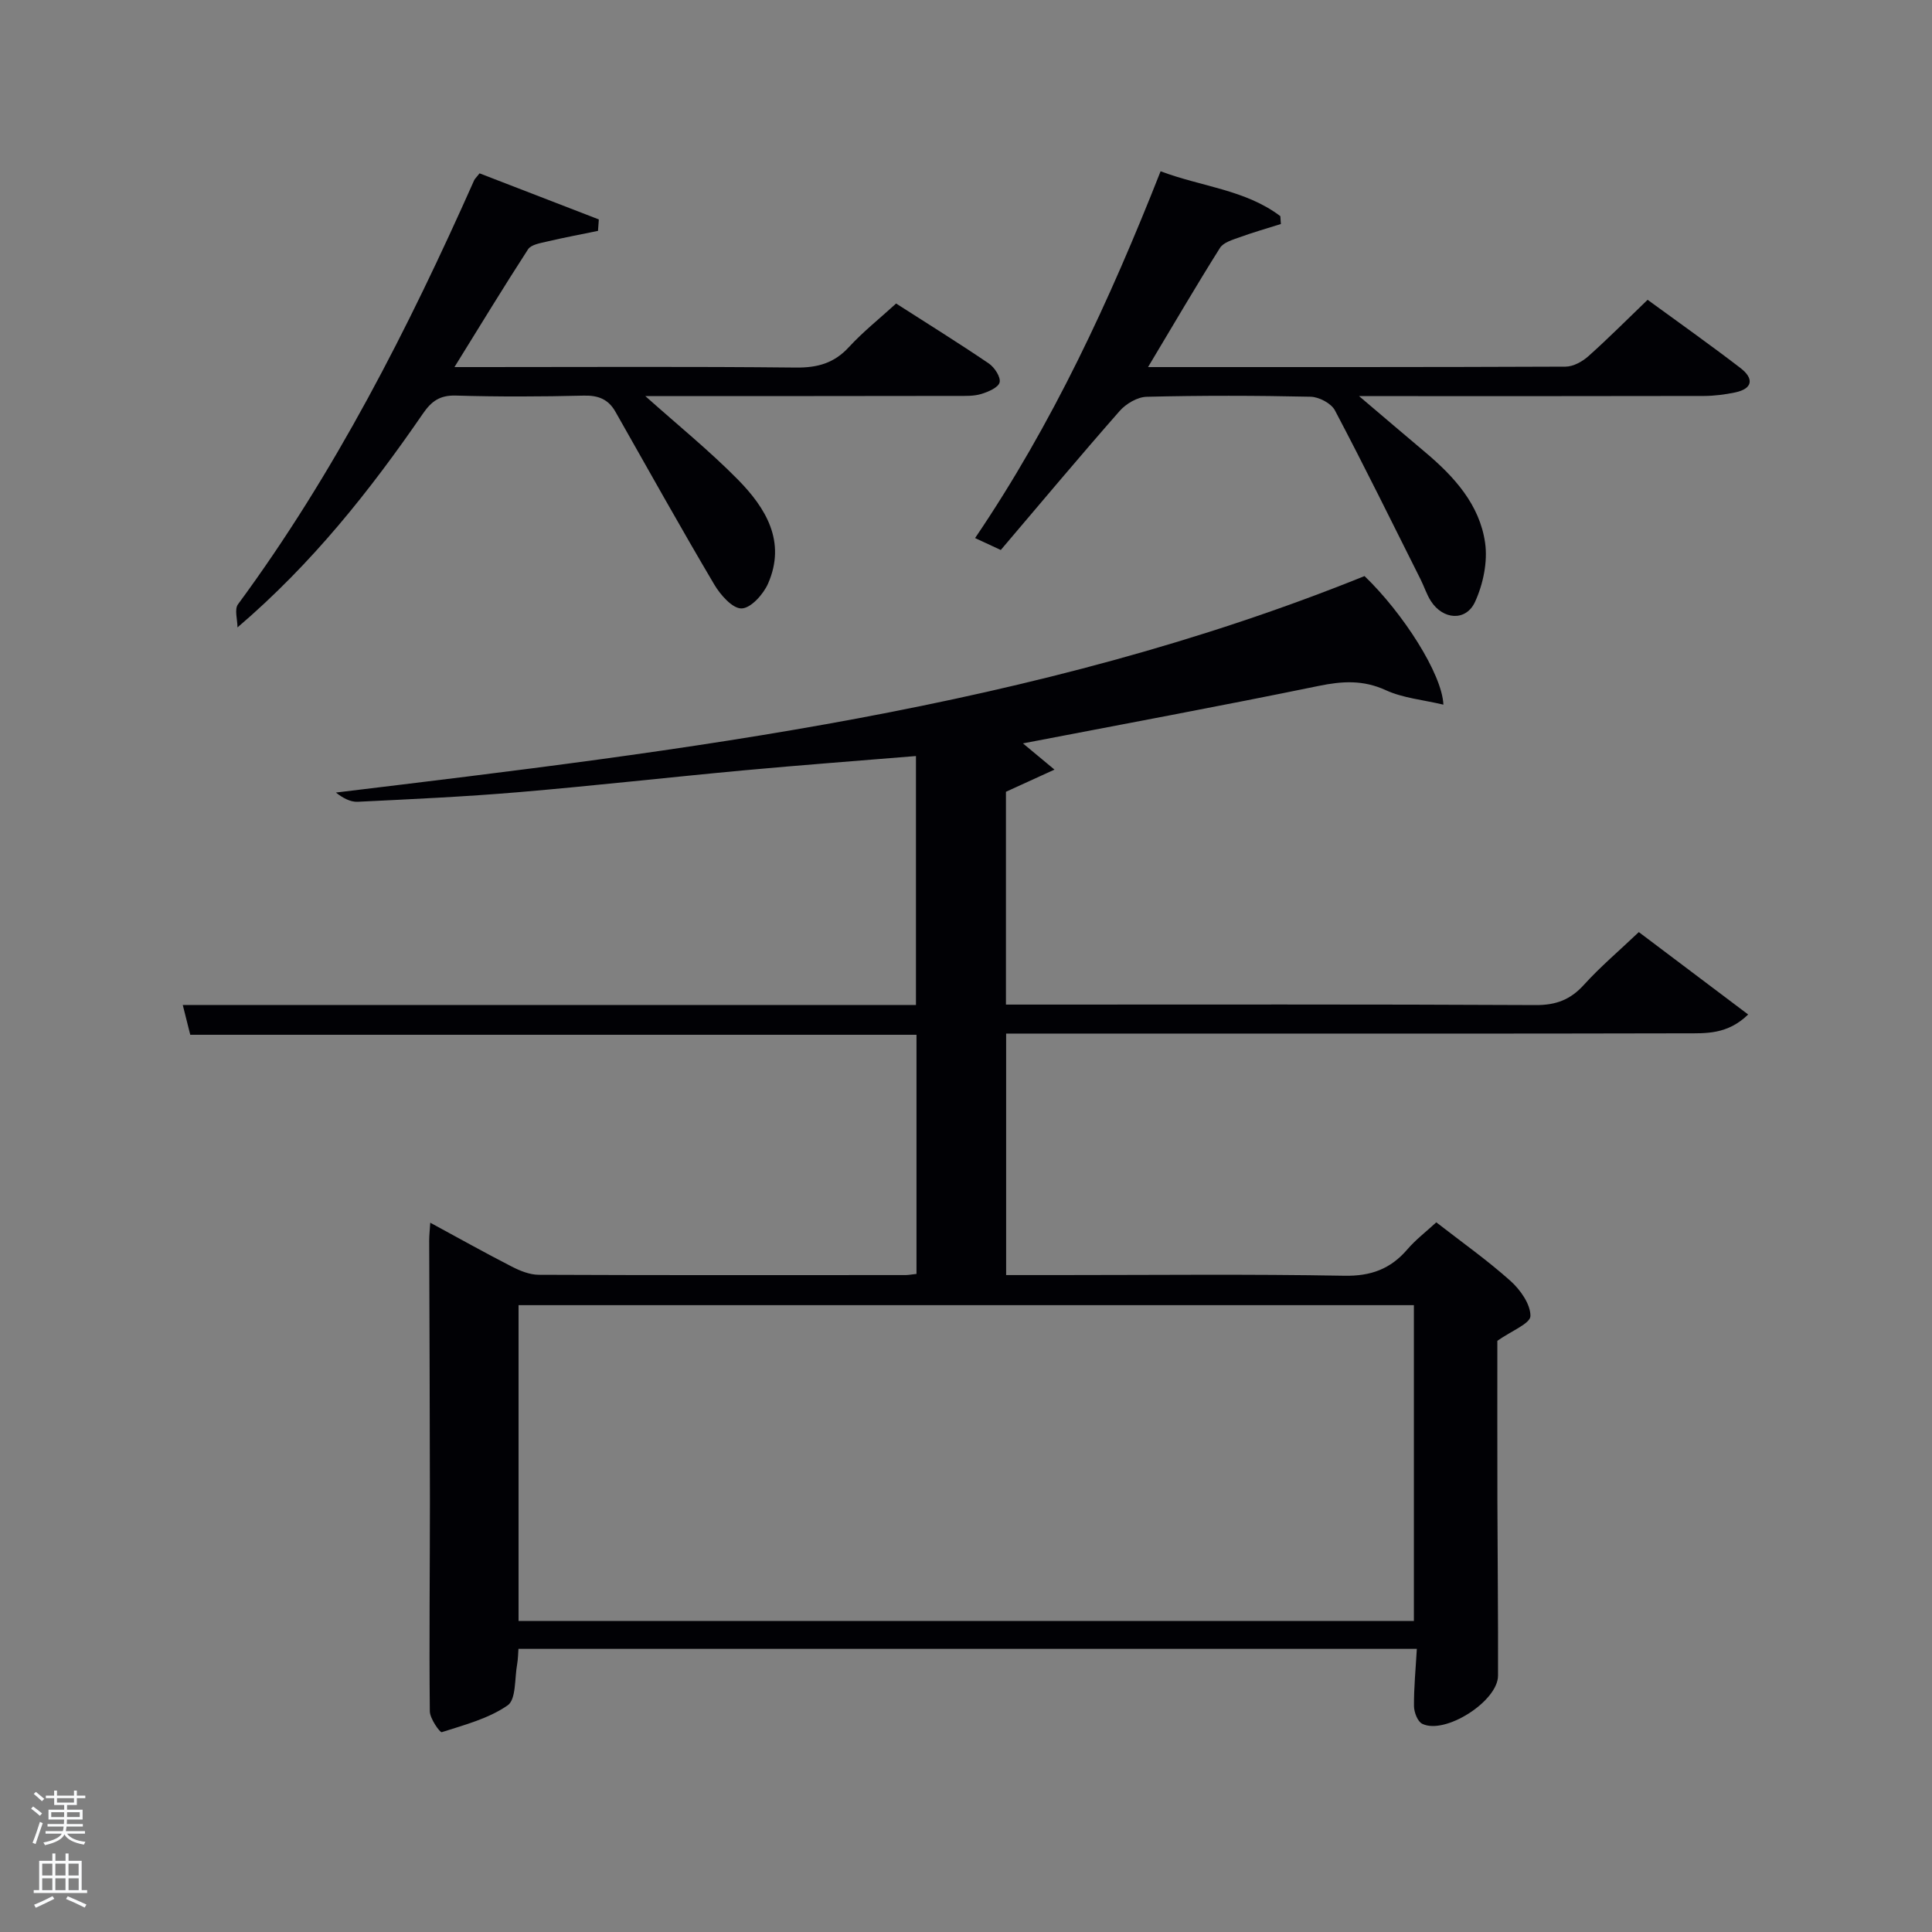 <svg enable-background="new 0 0 400 400" viewBox="0 0 400 400" xmlns="http://www.w3.org/2000/svg"><rect x="0" y="0" width="400" height="400" fill="#808080" stroke="none"/><path d="m6.44 374.46.42-.45c.65.47 1.27.95 1.85 1.44l-.45.49c-.65-.56-1.25-1.06-1.82-1.48m.93 7.33-.63-.26c.55-1.36 1.05-2.8 1.52-4.33.19.1.38.19.59.27-.46 1.29-.95 2.73-1.48 4.32m-.38-10.38.44-.42c.43.34 1.01.82 1.74 1.44l-.49.49c-.53-.51-1.09-1.01-1.69-1.51m2.5.35h1.72v-1.04h.59v1.04h3.52v-1.04h.59v1.04h1.75v.53h-1.75v1.42h-2.03v.97h3.22v2.03h-3.24c0 .35-.01.66-.03.93h3.32v.53h-3.37c-.03.27-.08.58-.15.94h3.96v.53h-3.71c.67.92 1.93 1.48 3.79 1.68-.13.24-.23.44-.29.59-2.13-.38-3.48-1.08-4.04-2.12-.43.97-1.77 1.72-4.03 2.23-.09-.19-.2-.37-.33-.55 2.1-.42 3.37-1.03 3.81-1.83h-3.36v-.53h3.58c.08-.29.13-.61.16-.94h-3.33v-.53h3.39c.02-.27.04-.58.04-.93h-3.23v-2.03h3.25v-.97h-2.07v-1.42h-1.73zm1.12 3.44v1h2.65c.01-.3.02-.44.02-.4v-.25-.35zm1.19-2h3.52v-.91h-3.52zm4.71 2h-2.63v.59c0 .15-.01.28-.01.4h2.64z" fill="#fafbfc"/><path d="m13.56 383.74h.63v1.52h2.72v6.07h1.13v.6h-11.06v-.6h1.13v-6.07h2.73v-1.52h.63v1.52h2.1v-1.52zm-2.69 8.83.38.56c-1.24.63-2.53 1.25-3.85 1.85-.1-.21-.21-.42-.34-.63 1.36-.55 2.63-1.15 3.81-1.78m-2.13-4.27h2.1v-2.45h-2.1zm0 3.04h2.1v-2.46h-2.1zm2.72-3.04h2.1v-2.45h-2.1zm0 3.04h2.1v-2.46h-2.1zm6.07 3.6c-1.41-.71-2.7-1.3-3.86-1.78l.35-.56c1.45.62 2.75 1.19 3.88 1.72zm-1.25-9.09h-2.1v2.45h2.1zm-2.09 5.49h2.1v-2.46h-2.1z" fill="#fafbfc"/><g fill="#010105"><path d="m189.75 263.75c0-16.75 0-33.01 0-49.51-50.18 0-100.1 0-150.36 0-.48-1.93-.95-3.8-1.55-6.17h151.8c0-17.21 0-34.1 0-51.54-11.92.98-23.78 1.87-35.62 2.96-15.55 1.44-31.07 3.2-46.62 4.52-11.1.94-22.23 1.45-33.35 1.99-1.54.07-3.12-.82-4.51-1.91 72.47-8.76 144.68-17.25 212.97-44.82 7.94 7.62 16.07 20.27 16.33 26.62-4.21-1-8.37-1.36-11.94-3-4.7-2.15-9-1.88-13.87-.88-20.31 4.17-40.7 7.95-61.24 11.9 1.71 1.42 3.62 3.01 6.53 5.43-3.86 1.76-6.74 3.08-10.05 4.59v44.06h5.2c34.83 0 69.66-.08 104.49.1 4.21.02 7.19-1.12 9.98-4.2 3.34-3.69 7.17-6.93 11.36-10.91 7.1 5.35 14.67 11.06 22.64 17.06-4.3 4.18-8.76 3.89-12.93 3.9-37 .09-73.99.05-110.99.05-9.8 0-19.6 0-29.71 0v50h11.03c19.66 0 39.33-.22 58.99.14 5.49.1 9.55-1.39 13.04-5.45 1.71-2 3.85-3.63 6-5.61 5.26 4.09 10.55 7.83 15.36 12.13 2.04 1.83 4.16 4.83 4.13 7.27-.02 1.56-3.92 3.06-6.85 5.13 0 10.38-.02 21.86.01 33.34.03 12 .17 24 .13 35.99-.01 5.29-10.98 12.29-15.7 9.96-.97-.48-1.69-2.41-1.7-3.68-.03-3.81.35-7.62.59-11.83-61.9 0-123.77 0-186 0-.08.98-.08 2.09-.27 3.17-.54 2.94-.19 7.28-1.96 8.52-3.95 2.75-8.95 4.05-13.65 5.56-.36.12-2.46-2.81-2.47-4.33-.15-14.5.02-28.99.02-43.49-.01-18-.1-35.99-.15-53.99 0-.98.11-1.97.22-3.67 5.87 3.18 11.33 6.24 16.89 9.09 1.71.88 3.7 1.68 5.56 1.69 25.33.11 50.66.07 75.99.06.62-.01 1.26-.14 2.23-.24zm-82.39 6.47v65.39h185.37c0-21.99 0-43.58 0-65.39-61.85 0-123.43 0-185.37 0z"/><path d="m133.6 82c6.76 6.04 13.31 11.34 19.18 17.3 5.78 5.88 10.03 12.82 6.25 21.5-.97 2.23-3.57 5.13-5.49 5.17-1.88.05-4.4-2.81-5.67-4.97-6.99-11.82-13.68-23.82-20.46-35.77-1.46-2.57-3.55-3.4-6.56-3.32-8.82.22-17.66.25-26.47-.01-3.3-.1-5.05 1.16-6.82 3.74-10.95 15.92-22.9 31.02-38.39 44.26 0-1.62-.67-3.73.1-4.78 20.04-27.18 35.23-57.07 48.9-87.8.13-.29.4-.52 1.12-1.43 8.09 3.12 16.39 6.33 24.69 9.54-.06.79-.11 1.58-.17 2.37-3.55.73-7.12 1.4-10.65 2.23-1.35.32-3.2.62-3.83 1.58-5.03 7.76-9.84 15.67-15.24 24.39h5.73c21.65 0 43.3-.13 64.94.1 4.49.05 7.94-.9 11.01-4.25 2.91-3.16 6.32-5.87 9.76-9.01 6.44 4.13 12.9 8.14 19.19 12.41 1.18.8 2.5 2.82 2.24 3.91-.25 1.07-2.35 1.97-3.81 2.41-1.54.47-3.27.4-4.92.4-19.81.04-39.63.03-59.44.03-1.59 0-3.18 0-5.19 0z"/><path d="m237.69 76c29.51 0 57.98.03 86.45-.09 1.58-.01 3.44-1.03 4.68-2.13 4.09-3.64 7.96-7.54 12.3-11.71 6.17 4.51 12.8 9.19 19.23 14.13 2.73 2.1 2.69 4.26-1.16 5.06-2.1.43-4.26.71-6.4.72-21.65.05-43.3.03-64.95.03-1.63 0-3.26 0-6.46 0 5.28 4.48 9.48 8.07 13.71 11.63 5.98 5.03 11.24 10.82 12.38 18.71.57 3.94-.39 8.57-2.07 12.24-1.87 4.11-6.65 3.74-9.14-.13-.89-1.38-1.39-3-2.13-4.48-5.87-11.7-11.64-23.45-17.75-35.02-.77-1.46-3.29-2.78-5.02-2.82-11.32-.25-22.65-.27-33.97.01-1.91.05-4.26 1.44-5.58 2.94-8.33 9.48-16.43 19.16-24.61 28.78-2.02-.94-3.34-1.55-5.32-2.47 16.04-23.64 27.85-49.15 38.41-75.94 8.47 3.2 17.55 3.81 24.79 9.29.04.54.07 1.09.11 1.63-2.85.9-5.73 1.72-8.54 2.74-1.45.53-3.35 1.06-4.07 2.21-4.93 7.84-9.61 15.85-14.89 24.67z"/></g></svg>